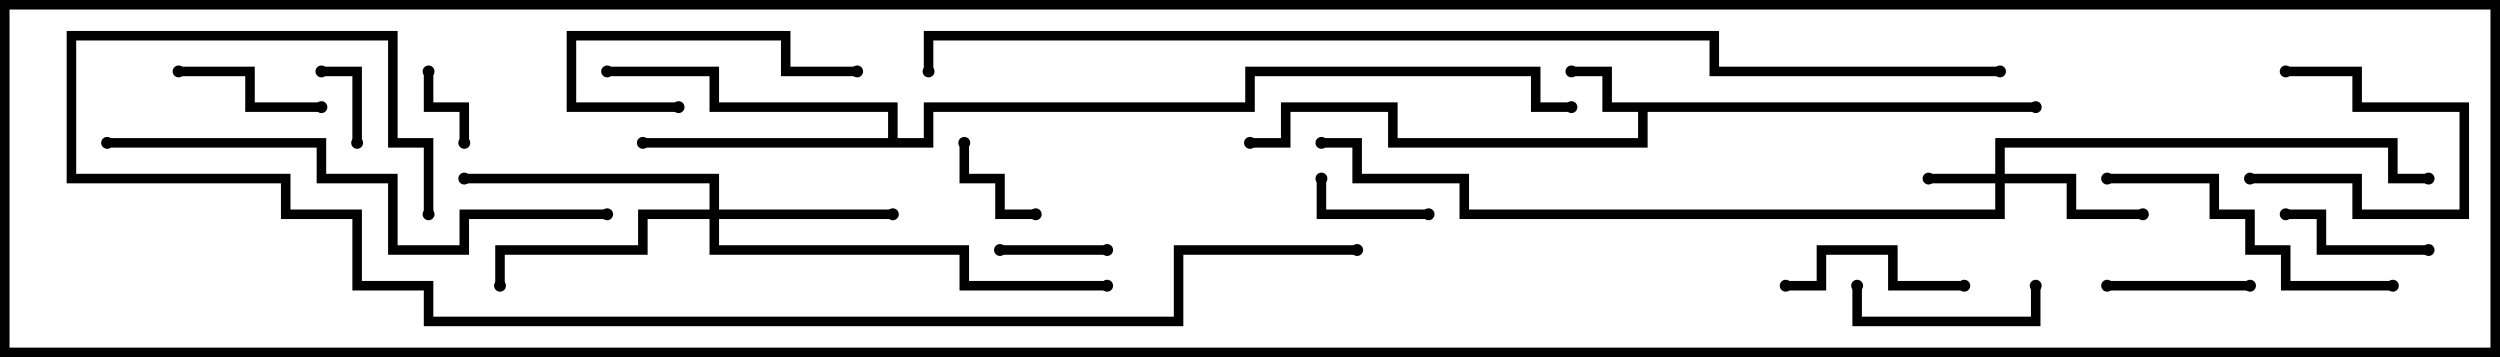 <svg version="1.1" width="105" height="15" xmlns="http://www.w3.org/2000/svg"><path d="M85.5,4.3L85.5,4.7L69.2,4.7L69.2,6.2L58.3,6.2L58.3,4.7L54.2,4.7L54.2,6.2L52.5,6.2L52.5,5.8L53.8,5.8L53.8,4.3L58.7,4.3L58.7,5.8L68.8,5.8L68.8,4.7L67.3,4.7L67.3,3.2L66,3.2L66,2.8L67.7,2.8L67.7,4.3z" stroke="none"/><path d="M37.3,5.8L37.3,4.7L29.8,4.7L29.8,3.2L25.5,3.2L25.5,2.8L30.2,2.8L30.2,4.3L37.7,4.3L37.7,5.8L38.8,5.8L38.8,4.3L52.3,4.3L52.3,2.8L64.7,2.8L64.7,4.3L66,4.3L66,4.7L64.3,4.7L64.3,3.2L52.7,3.2L52.7,4.7L39.2,4.7L39.2,6.2L27,6.2L27,5.8z" stroke="none"/><path d="M83.8,7.3L83.8,5.8L100.7,5.8L100.7,7.3L102,7.3L102,7.7L100.3,7.7L100.3,6.2L84.2,6.2L84.2,7.3L87.2,7.3L87.2,8.8L90,8.8L90,9.2L86.8,9.2L86.8,7.7L84.2,7.7L84.2,9.2L61.3,9.2L61.3,7.7L56.8,7.7L56.8,6.2L55.5,6.2L55.5,5.8L57.2,5.8L57.2,7.3L61.7,7.3L61.7,8.8L83.8,8.8L83.8,7.7L81,7.7L81,7.3z" stroke="none"/><path d="M29.8,8.8L29.8,7.7L19.5,7.7L19.5,7.3L30.2,7.3L30.2,8.8L37.5,8.8L37.5,9.2L30.2,9.2L30.2,10.3L40.7,10.3L40.7,11.8L46.5,11.8L46.5,12.2L40.3,12.2L40.3,10.7L29.8,10.7L29.8,9.2L27.2,9.2L27.2,10.7L21.2,10.7L21.2,12L20.8,12L20.8,10.3L26.8,10.3L26.8,8.8z" stroke="none"/><path d="M15.2,6L14.8,6L14.8,3.2L13.5,3.2L13.5,2.8L15.2,2.8z" stroke="none"/><path d="M17.8,3L18.2,3L18.2,4.3L19.7,4.3L19.7,6L19.3,6L19.3,4.7L17.8,4.7z" stroke="none"/><path d="M40.3,6L40.7,6L40.7,7.3L42.2,7.3L42.2,8.8L43.5,8.8L43.5,9.2L41.8,9.2L41.8,7.7L40.3,7.7z" stroke="none"/><path d="M42,10.7L42,10.3L46.5,10.3L46.5,10.7z" stroke="none"/><path d="M96,3.2L96,2.8L99.2,2.8L99.2,4.3L103.7,4.3L103.7,9.2L98.8,9.2L98.8,7.7L94.5,7.7L94.5,7.3L99.2,7.3L99.2,8.8L103.3,8.8L103.3,4.7L98.8,4.7L98.8,3.2z" stroke="none"/><path d="M60,8.8L60,9.2L55.3,9.2L55.3,7.5L55.7,7.5L55.7,8.8z" stroke="none"/><path d="M94.5,11.8L94.5,12.2L88.5,12.2L88.5,11.8z" stroke="none"/><path d="M102,10.3L102,10.7L97.3,10.7L97.3,9.2L96,9.2L96,8.8L97.7,8.8L97.7,10.3z" stroke="none"/><path d="M7.5,3.2L7.5,2.8L10.7,2.8L10.7,4.3L13.5,4.3L13.5,4.7L10.3,4.7L10.3,3.2z" stroke="none"/><path d="M82.5,11.8L82.5,12.2L79.3,12.2L79.3,10.7L76.7,10.7L76.7,12.2L75,12.2L75,11.8L76.3,11.8L76.3,10.3L79.7,10.3L79.7,11.8z" stroke="none"/><path d="M85.3,12L85.7,12L85.7,13.7L77.8,13.7L77.8,12L78.2,12L78.2,13.3L85.3,13.3z" stroke="none"/><path d="M28.5,4.3L28.5,4.7L23.8,4.7L23.8,1.3L33.2,1.3L33.2,2.8L36,2.8L36,3.2L32.8,3.2L32.8,1.7L24.2,1.7L24.2,4.3z" stroke="none"/><path d="M100.5,11.8L100.5,12.2L95.8,12.2L95.8,10.7L94.3,10.7L94.3,9.2L92.8,9.2L92.8,7.7L88.5,7.7L88.5,7.3L93.2,7.3L93.2,8.8L94.7,8.8L94.7,10.3L96.2,10.3L96.2,11.8z" stroke="none"/><path d="M4.5,6.2L4.5,5.8L13.7,5.8L13.7,7.3L16.7,7.3L16.7,10.3L19.3,10.3L19.3,8.8L25.5,8.8L25.5,9.2L19.7,9.2L19.7,10.7L16.3,10.7L16.3,7.7L13.3,7.7L13.3,6.2z" stroke="none"/><path d="M18.2,9L17.8,9L17.8,6.2L16.3,6.2L16.3,1.7L3.2,1.7L3.2,7.3L12.2,7.3L12.2,8.8L15.2,8.8L15.2,11.8L18.2,11.8L18.2,13.3L49.3,13.3L49.3,10.3L57,10.3L57,10.7L49.7,10.7L49.7,13.7L17.8,13.7L17.8,12.2L14.8,12.2L14.8,9.2L11.8,9.2L11.8,7.7L2.8,7.7L2.8,1.3L16.7,1.3L16.7,5.8L18.2,5.8z" stroke="none"/><path d="M84,2.8L84,3.2L71.8,3.2L71.8,1.7L39.2,1.7L39.2,3L38.8,3L38.8,1.3L72.2,1.3L72.2,2.8z" stroke="none"/><circle cx="66" cy="3" r="0.25" stroke-width="0" fill="#000" /><circle cx="85.5" cy="4.5" r="0.25" stroke-width="0" fill="#000" /><circle cx="52.5" cy="6" r="0.25" stroke-width="0" fill="#000" /><circle cx="27" cy="6" r="0.25" stroke-width="0" fill="#000" /><circle cx="25.5" cy="3" r="0.25" stroke-width="0" fill="#000" /><circle cx="66" cy="4.5" r="0.25" stroke-width="0" fill="#000" /><circle cx="81" cy="7.5" r="0.25" stroke-width="0" fill="#000" /><circle cx="90" cy="9" r="0.25" stroke-width="0" fill="#000" /><circle cx="102" cy="7.5" r="0.25" stroke-width="0" fill="#000" /><circle cx="55.5" cy="6" r="0.25" stroke-width="0" fill="#000" /><circle cx="37.5" cy="9" r="0.25" stroke-width="0" fill="#000" /><circle cx="21" cy="12" r="0.25" stroke-width="0" fill="#000" /><circle cx="19.5" cy="7.5" r="0.25" stroke-width="0" fill="#000" /><circle cx="46.5" cy="12" r="0.25" stroke-width="0" fill="#000" /><circle cx="15" cy="6" r="0.25" stroke-width="0" fill="#000" /><circle cx="13.5" cy="3" r="0.25" stroke-width="0" fill="#000" /><circle cx="18" cy="3" r="0.25" stroke-width="0" fill="#000" /><circle cx="19.5" cy="6" r="0.25" stroke-width="0" fill="#000" /><circle cx="40.5" cy="6" r="0.25" stroke-width="0" fill="#000" /><circle cx="43.5" cy="9" r="0.25" stroke-width="0" fill="#000" /><circle cx="42" cy="10.5" r="0.25" stroke-width="0" fill="#000" /><circle cx="46.5" cy="10.5" r="0.25" stroke-width="0" fill="#000" /><circle cx="96" cy="3" r="0.25" stroke-width="0" fill="#000" /><circle cx="94.5" cy="7.5" r="0.25" stroke-width="0" fill="#000" /><circle cx="60" cy="9" r="0.25" stroke-width="0" fill="#000" /><circle cx="55.5" cy="7.5" r="0.25" stroke-width="0" fill="#000" /><circle cx="94.5" cy="12" r="0.25" stroke-width="0" fill="#000" /><circle cx="88.5" cy="12" r="0.25" stroke-width="0" fill="#000" /><circle cx="102" cy="10.5" r="0.25" stroke-width="0" fill="#000" /><circle cx="96" cy="9" r="0.25" stroke-width="0" fill="#000" /><circle cx="7.5" cy="3" r="0.25" stroke-width="0" fill="#000" /><circle cx="13.5" cy="4.5" r="0.25" stroke-width="0" fill="#000" /><circle cx="82.5" cy="12" r="0.25" stroke-width="0" fill="#000" /><circle cx="75" cy="12" r="0.25" stroke-width="0" fill="#000" /><circle cx="85.5" cy="12" r="0.25" stroke-width="0" fill="#000" /><circle cx="78" cy="12" r="0.25" stroke-width="0" fill="#000" /><circle cx="28.5" cy="4.5" r="0.25" stroke-width="0" fill="#000" /><circle cx="36" cy="3" r="0.25" stroke-width="0" fill="#000" /><circle cx="100.5" cy="12" r="0.25" stroke-width="0" fill="#000" /><circle cx="88.5" cy="7.5" r="0.25" stroke-width="0" fill="#000" /><circle cx="4.5" cy="6" r="0.25" stroke-width="0" fill="#000" /><circle cx="25.5" cy="9" r="0.25" stroke-width="0" fill="#000" /><circle cx="18" cy="9" r="0.25" stroke-width="0" fill="#000" /><circle cx="57" cy="10.5" r="0.25" stroke-width="0" fill="#000" /><circle cx="84" cy="3" r="0.25" stroke-width="0" fill="#000" /><circle cx="39" cy="3" r="0.25" stroke-width="0" fill="#000" /><rect x="0" y="0" width="105" height="15" stroke-width="0.8" stroke="#000" fill="none" /></svg>
